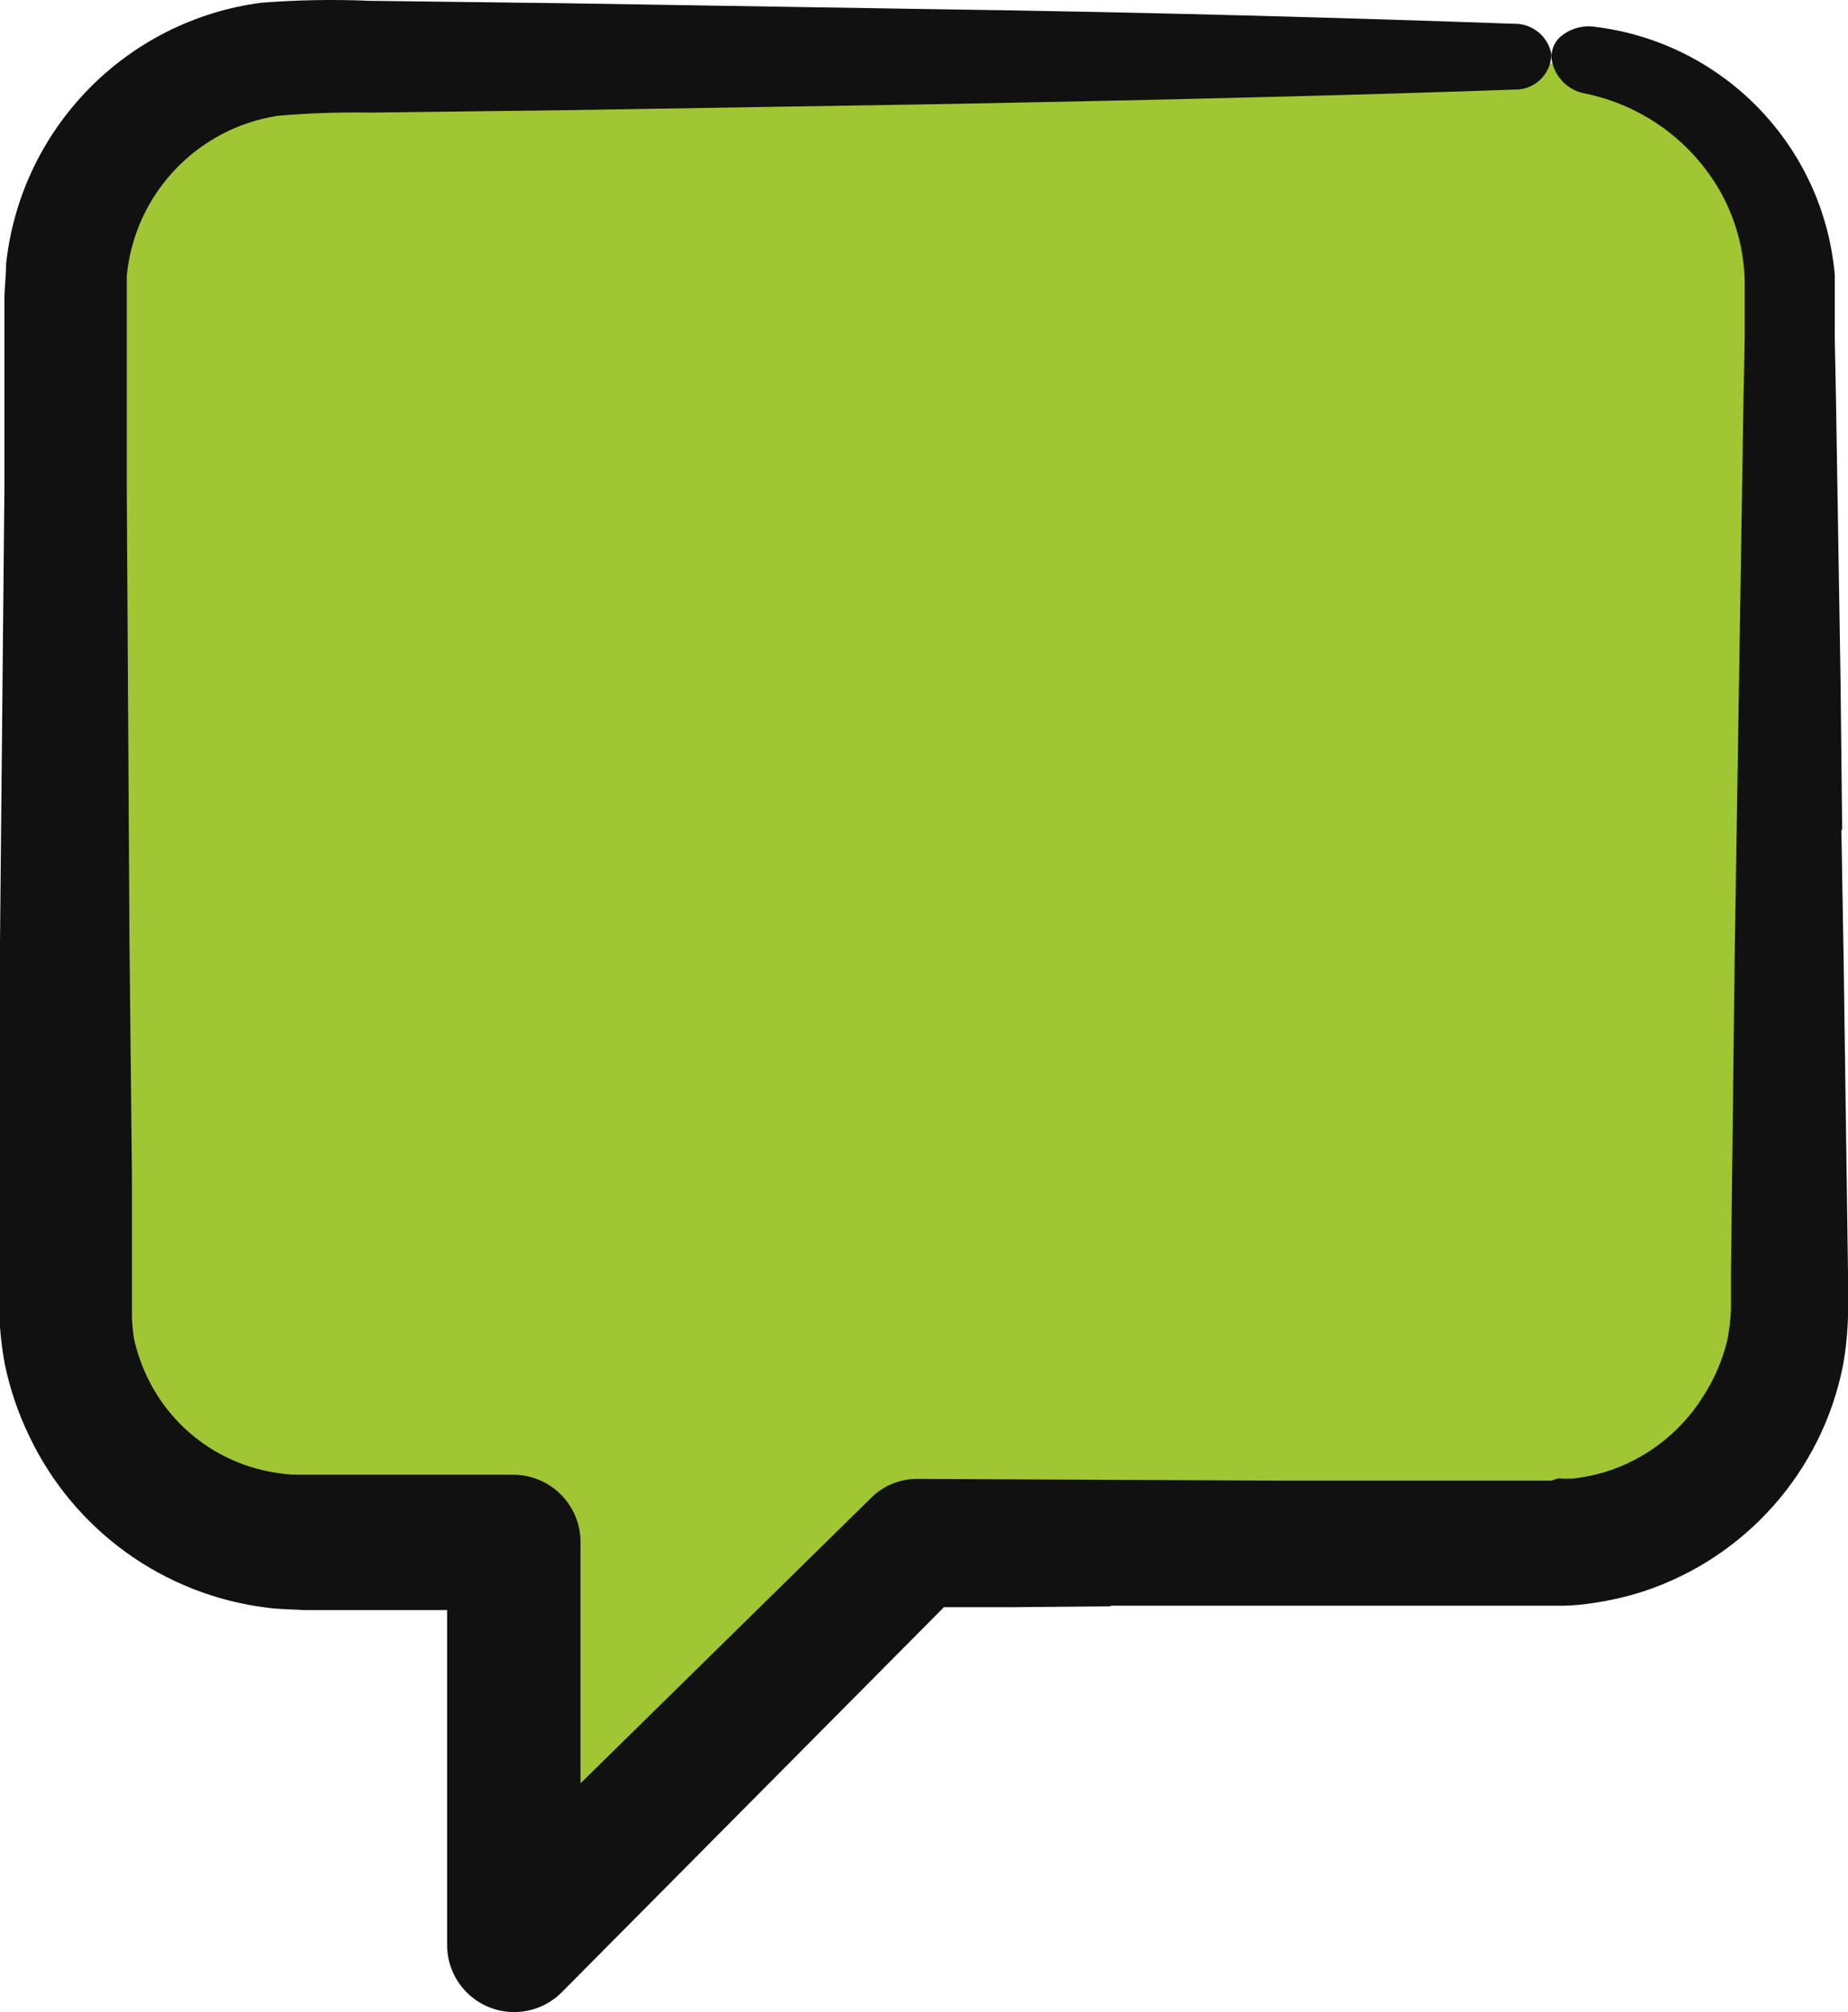 <svg version="1.1" id="图层_1" x="0px" y="0px" width="165.314px" height="180px" viewBox="0 0 165.314 180" enable-background="new 0 0 165.314 180" xml:space="preserve" xmlns="http://www.w3.org/2000/svg" xmlns:xlink="http://www.w3.org/1999/xlink" xmlns:xml="http://www.w3.org/XML/1998/namespace">
  <path fill="#A0C634" d="M138.433,5.664H27.197c-11.344,0-20.539,9.144-20.539,20.423v87.804c0,11.28,9.195,20.423,20.539,20.423
	h17.78l3.206,33.683l38.942-33.683h51.307c11.344,0,20.539-9.144,20.539-20.423V26.087C158.972,14.807,149.776,5.664,138.433,5.664z
	" class="color c1"/>
  <path fill="#111111" d="M99.351,143.646h6.601h8.439h15.741h7.75h0.898h1.182c0.807-0.022,1.611-0.096,2.408-0.219
	c1.59-0.221,3.157-0.58,4.685-1.073c9.12-3.029,15.914-10.718,17.799-20.142c0.272-1.496,0.428-3.011,0.461-4.531
	c0-0.811,0-1.336,0-1.971v-1.817l-0.395-28.286l-0.019-1.033v-0.003l-0.001-0.037l-0.178-10.29c0.023,0.001,0.046,0.003,0.069,0.004
	l-0.143-13.359l-0.409-25.133l-0.108-5.539v-2.715v-1.357v-1.555c-1.012-11.494-9.898-20.728-21.345-22.177
	c-1.048-0.185-2.124,0.068-2.979,0.701c-0.703,0.497-1.087,1.332-1.007,2.189c0.246,1.556,1.449,2.786,2.999,3.065
	c5.103,1.041,9.508,4.232,12.085,8.757c1.38,2.457,2.133,5.217,2.189,8.034v2.408v2.715l-0.109,5.539l-0.788,49.784l-0.329,28.067
	v1.817c0,0.591,0,1.27,0,1.665c-0.041,0.919-0.15,1.833-0.328,2.736c-0.435,1.806-1.175,3.523-2.189,5.079
	c-2.022,3.215-5.129,5.599-8.757,6.721c-0.902,0.267-1.825,0.457-2.759,0.569c-0.474,0.036-0.949,0.036-1.422,0l-0.613,0.197h-0.963
	h-7.751h-15.741l-32.271-0.153c-1.542-0.007-3.021,0.6-4.115,1.686l-26.009,25.55c0-7.167,0-14.37,0-21.609
	c-0.012-3.316-2.704-5.999-6.021-5.999H27.126c-0.723,0-1.313,0-1.949-0.11c-5.172-0.622-9.676-3.83-11.953-8.516
	c-0.56-1.142-0.979-2.348-1.247-3.59c-0.091-0.631-0.15-1.267-0.176-1.904v-0.964c0-0.307,0-0.854,0-1.248v-10.531l-0.219-20.776
	l-0.241-40.612v-9.852v-4.86v-2.43v-1.861c0.696-7.301,6.26-13.199,13.508-14.318c2.767-0.239,5.544-0.334,8.319-0.285l17.515-0.219
	l32.445-0.525c20.383-0.372,38.094-0.81,52.323-1.314c1.777,0.061,3.267-1.33,3.327-3.106c0-0.022,0.001-0.045,0.002-0.068
	c-0.304-1.629-1.76-2.786-3.417-2.715c-14.099-0.503-31.919-1.029-52.301-1.313L50.595,0.292L33.08,0.073
	c-3.248-0.139-6.501-0.08-9.741,0.175C11.274,1.851,1.863,11.487,0.548,23.586c0,0.985-0.131,2.058-0.153,2.956v2.43v4.86v9.852
	L0,84.295v20.841v10.531c0,0.46,0,0.81,0,1.379v1.686c0.084,1.124,0.23,2.243,0.438,3.35c0.464,2.22,1.198,4.375,2.189,6.415
	c4.001,8.406,12.019,14.186,21.258,15.325c1.116,0.153,2.321,0.153,3.372,0.219h12.74c0,10.092,0,20.163,0,29.993
	c0.02,3.313,2.719,5.984,6.032,5.966c1.582-0.009,3.097-0.642,4.215-1.762l34.197-34.46h6.264l8.648-0.075
	C99.354,143.684,99.353,143.665,99.351,143.646z" class="color c2"/>
</svg>